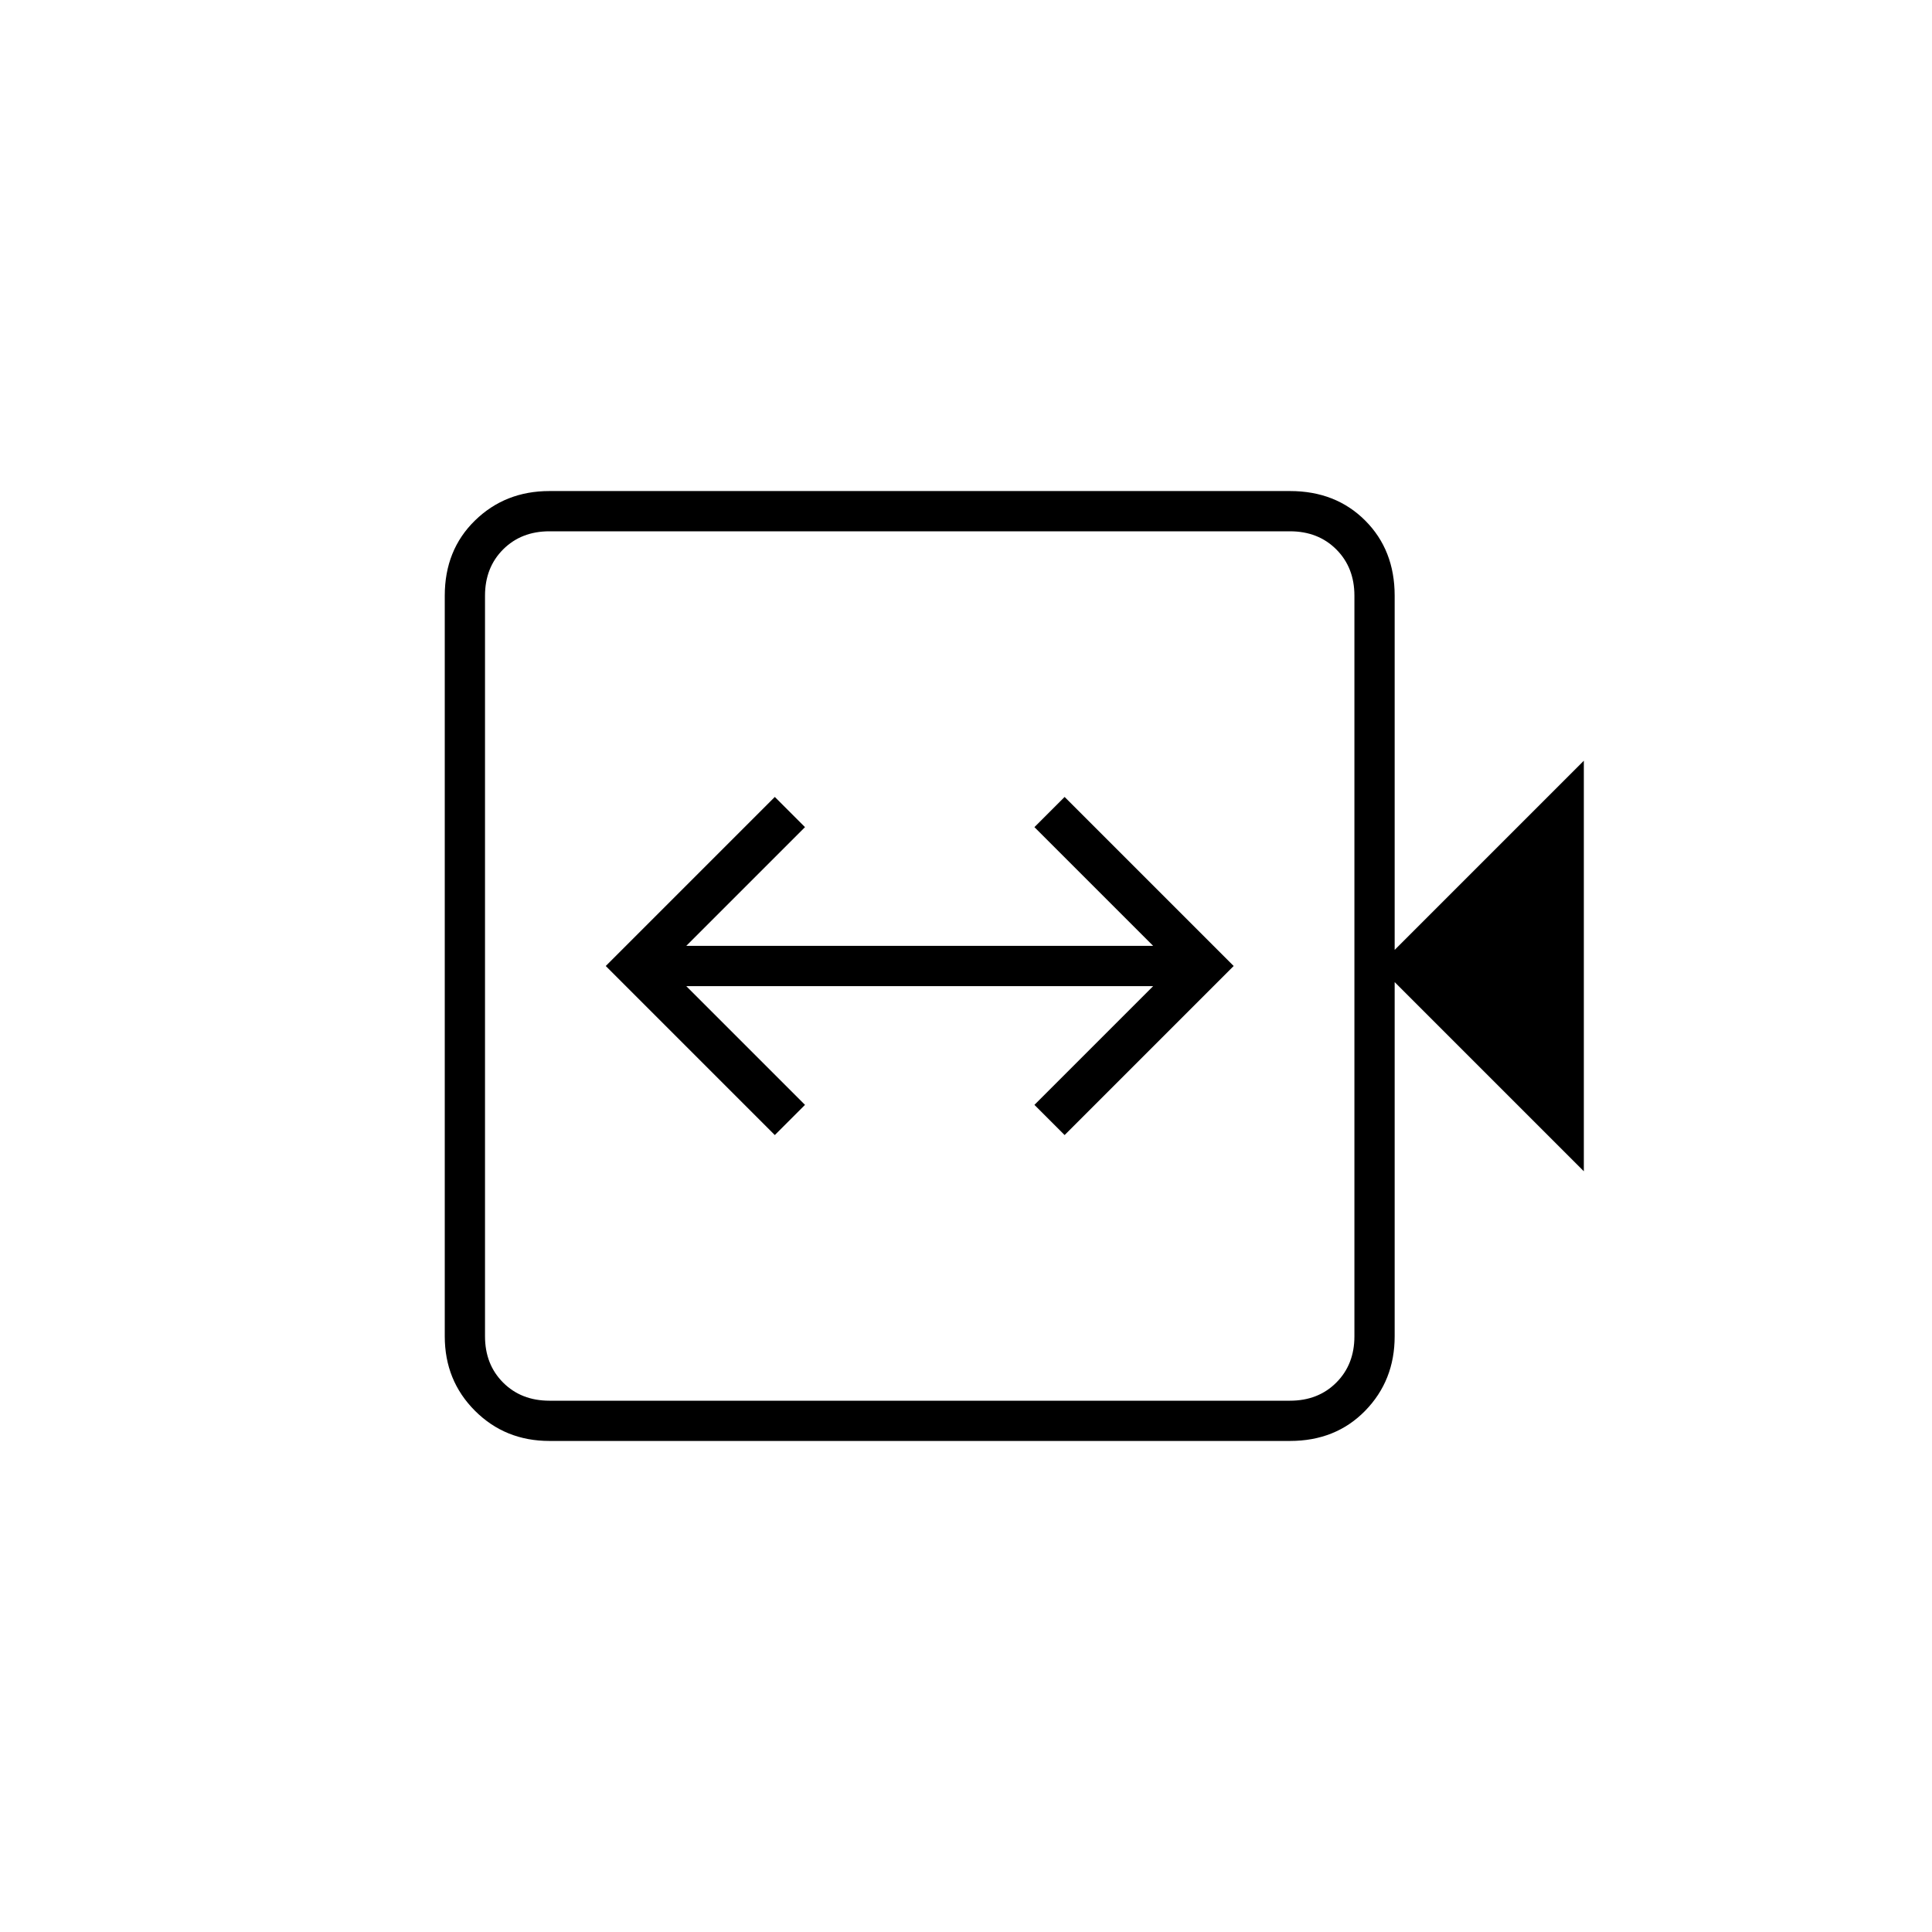 <svg xmlns="http://www.w3.org/2000/svg" height="20" viewBox="0 -960 960 960" width="20"><path d="m385-396 15-15-59-59h232l-59 59 15 15 84-84-84-84-15 15 59 59H341l59-59-15-15-84 84 84 84ZM273-244q-22 0-37-15t-15-37v-368q0-22.7 15-37.35Q251-716 273-716h368q22.7 0 37.35 14.65Q693-686.7 693-664v176l94-94v204l-94-94v176q0 22-14.65 37T641-244H273Zm0-20h368q14 0 23-9t9-23v-368q0-14-9-23t-23-9H273q-14 0-23 9t-9 23v368q0 14 9 23t23 9Zm-32 0v-432 432Z"/></svg>